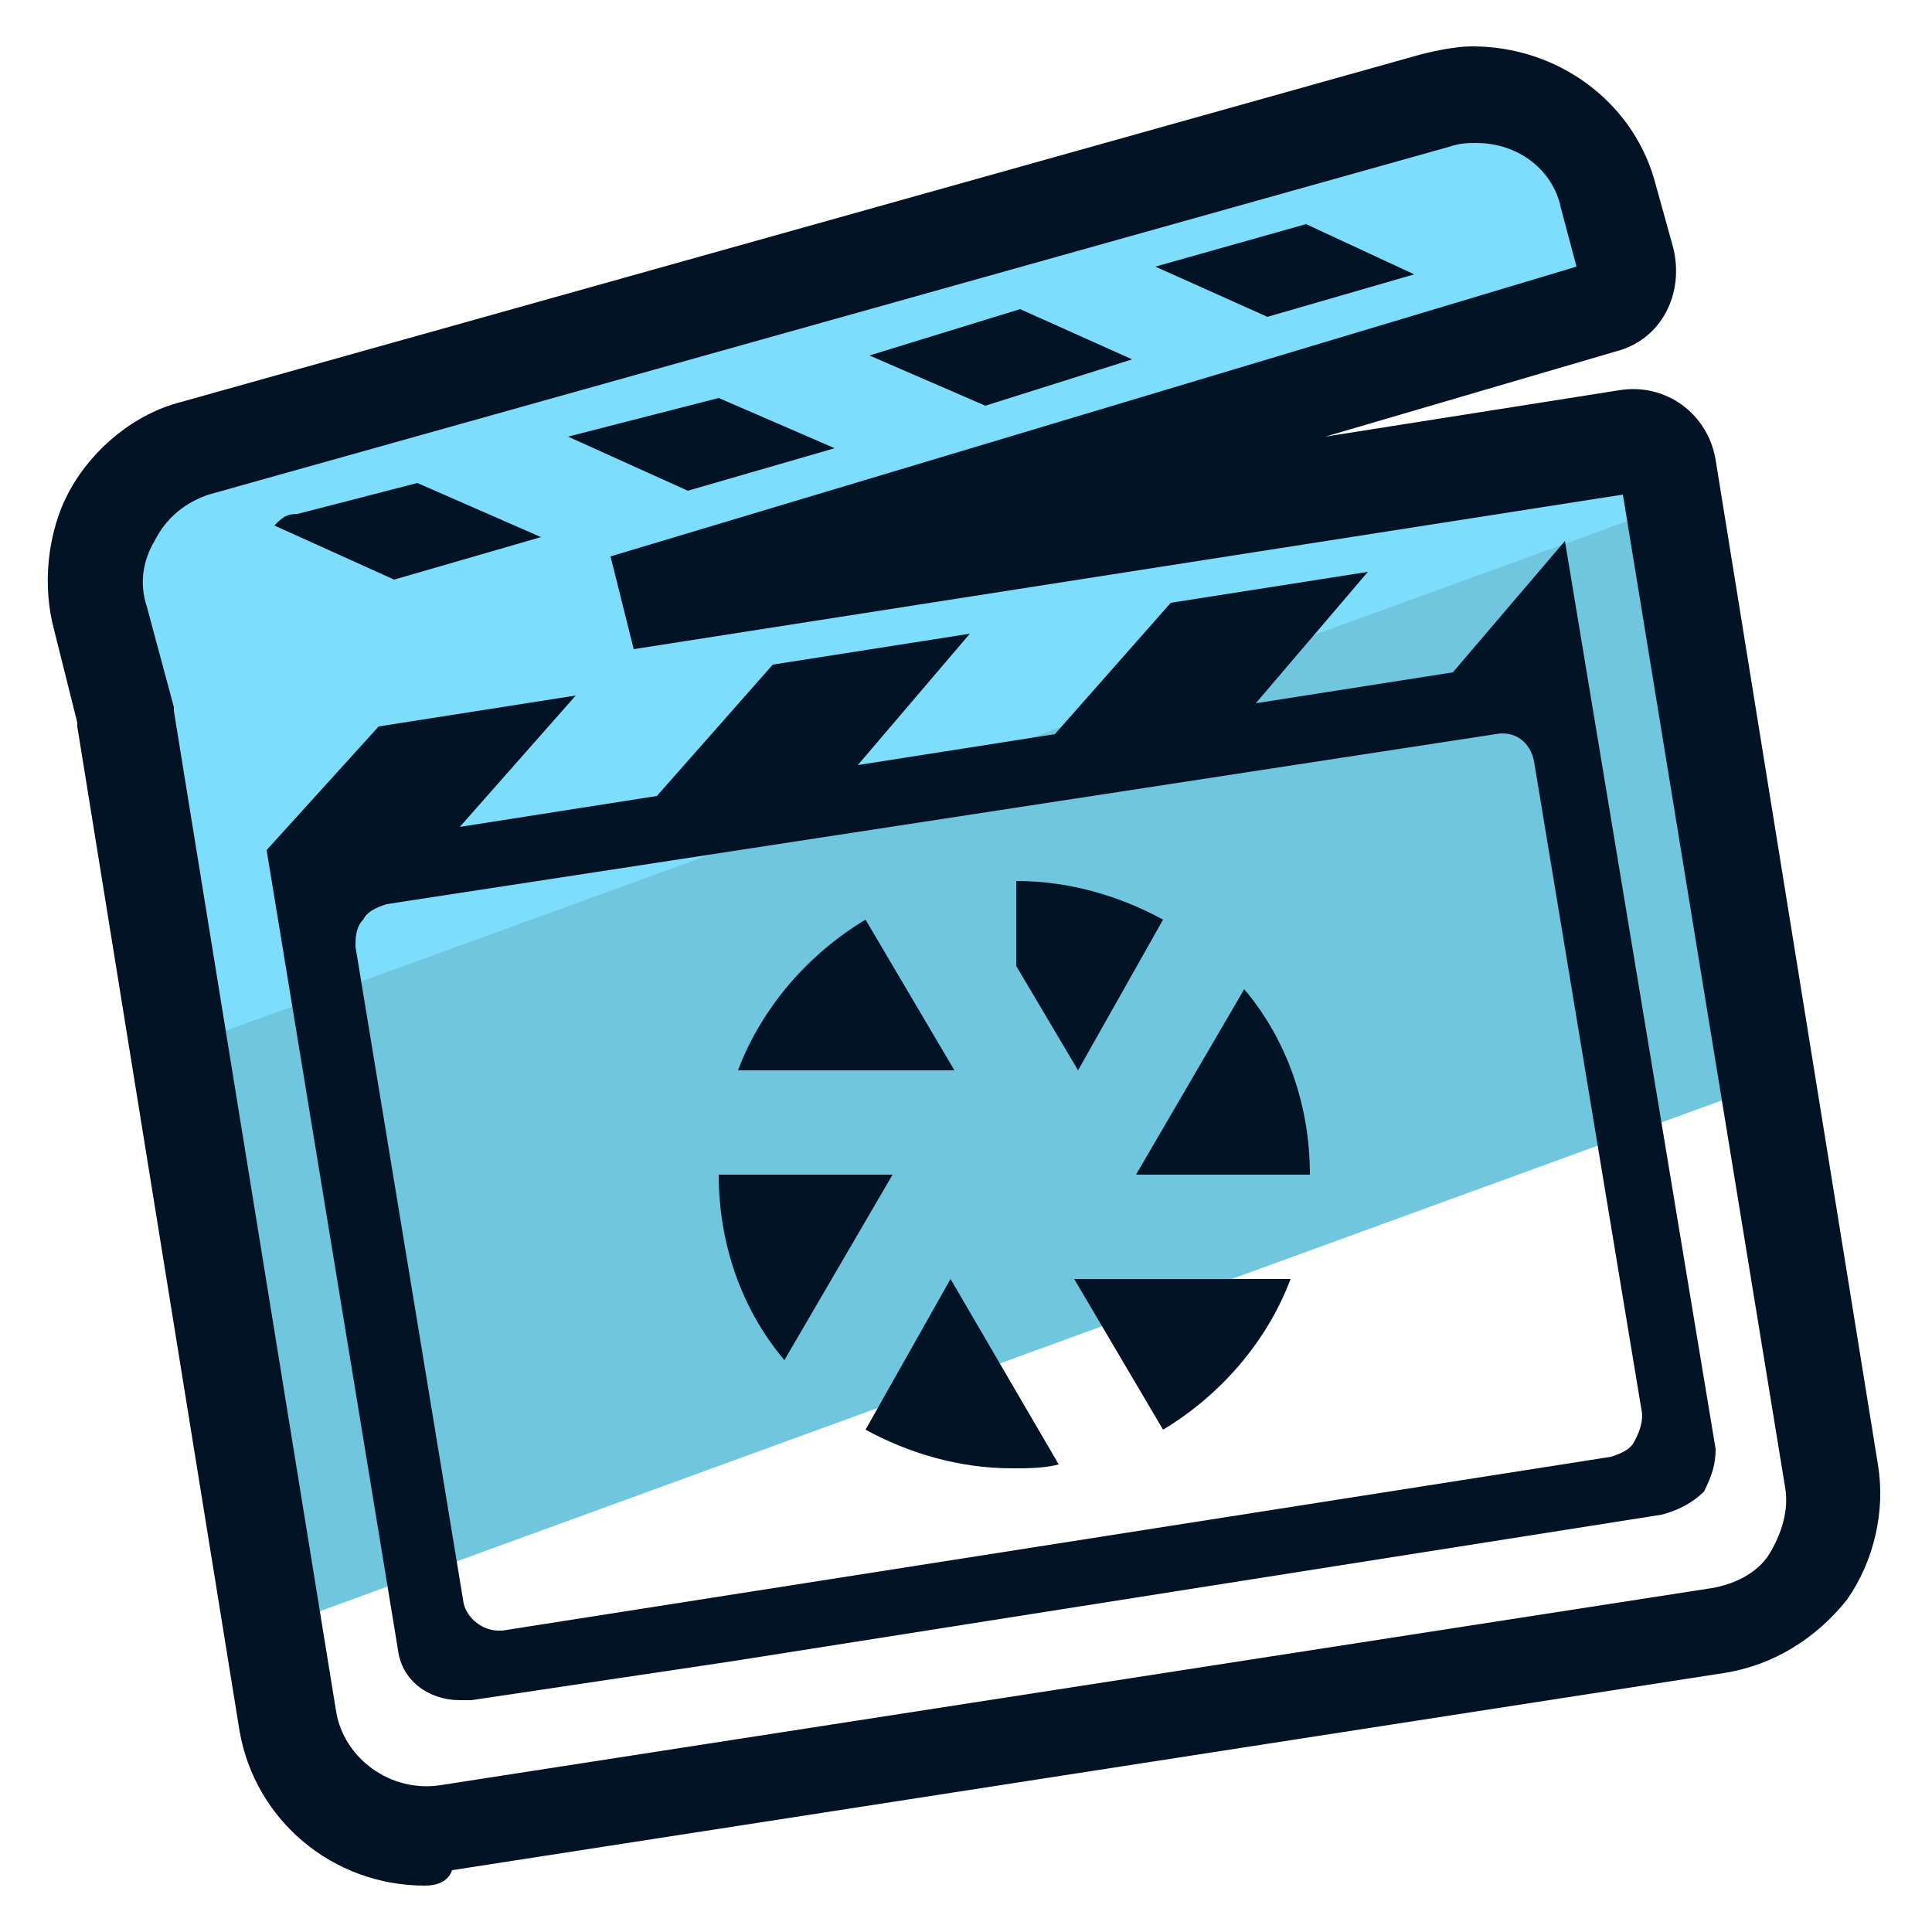<svg xmlns="http://www.w3.org/2000/svg" id="Layer_1" x="0" y="0" version="1.1" viewBox="0 0 50 50" xml:space="preserve"><style>.st2{fill:#031326}</style><path fill="#70c6df" d="M43.1 12.5L4.4 26.6l2.5 15.6 38.7-14.1z"/><path fill="#7dddfa" d="M44 12.3c-.1-.5-.6-.9-1.1-.8l-26.5 4.2L42.3 8c.5-.2.8-.7.6-1.2l-.5-1.9c-.5-1.6-2-2.6-3.5-2.6-.3 0-.7 0-1 .1l-33 9.2c-1 .3-1.8.9-2.2 1.8-.5.8-.6 1.8-.3 2.7l.6 2.5v.1l1.4 8.5L44 12.8v-.5z"/><path d="M11 48.8c-2.4 0-4.4-1.7-4.8-4L2 18.8v-.1l-.6-2.4c-.3-1.1-.2-2.5.4-3.6.6-1.1 1.7-2 2.9-2.3l32.1-9c.4-.1.9-.2 1.3-.2 2.2 0 4.1 1.4 4.7 3.4l.5 1.8c.3 1.2-.3 2.4-1.5 2.7l-7.5 2.2 7.6-1.2c1.2-.2 2.3.6 2.5 1.8l4.2 26c.2 1.2-.1 2.5-.8 3.5-.8 1-1.9 1.7-3.2 1.9l-32.9 5.1c-.1.3-.4.4-.7.4zM38.2 3.7c-.2 0-.4 0-.7.1l-32.1 9c-.6.2-1.1.6-1.4 1.2-.3.5-.4 1.1-.2 1.7l.7 2.6v.1l4.2 25.9c.2 1.2 1.4 2.1 2.7 1.9l32.9-5.1c.6-.1 1.2-.4 1.5-.9.3-.5.5-1.1.4-1.7L42 12.8l-25.6 4-.6-2.4 25-7.5-.4-1.5c-.2-1-1.1-1.7-2.2-1.7z" class="st2"/><path d="M26.4 8l2.9 1.3-3.8 1.2-3-1.3zm7.4-2.2l2.8 1.3-3.8 1.1-2.9-1.3zm-15.2 4.5l3 1.3-3.8 1.1-3.1-1.4zm-7.8 2.2l3.2 1.4-3.8 1.1-3.1-1.4c.2-.2.3-.3.6-.3l3.1-.8zm33.6 25L40.5 14l-2.9 3.4-5.1.8 2.9-3.4-5.1.8-3 3.4-5.1.8 2.9-3.4-5.1.8-3 3.4-5.1.8 3-3.4-5.1.8L6.9 22l3.4 20.7c.1.8.8 1.3 1.6 1.3h.3l6.7-1L43 39.2c.4-.1.8-.3 1.1-.6.2-.4.3-.7.3-1.1zm-2.1-.2c-.1.2-.3.3-.6.4L13 42.2h-.1c-.4 0-.8-.3-.9-.7l-2.8-17c0-.2 0-.5.2-.7.1-.2.3-.3.6-.4L38.7 19c.5-.1.9.2 1 .7l2.8 16.9c0 .3-.1.5-.2.7z" class="st2"/><path d="M30.1 37c1.5-.9 2.7-2.3 3.3-3.9h-5.6l2.3 3.9zm3.8-6.6c0-1.8-.6-3.5-1.7-4.8l-2.8 4.8h4.5zM22.4 37c1.1.6 2.4 1 3.8 1 .4 0 .8 0 1.2-.1l-2.8-4.8-2.2 3.9zm-3.8-6.6c0 1.8.6 3.5 1.7 4.8l2.8-4.8h-4.5zm3.8-6.6c-1.5.9-2.7 2.3-3.3 3.9h5.6l-2.3-3.9zm7.7 0c-1.1-.6-2.4-1-3.8-1V25l1.6 2.7 2.2-3.9z" class="st2"/></svg>